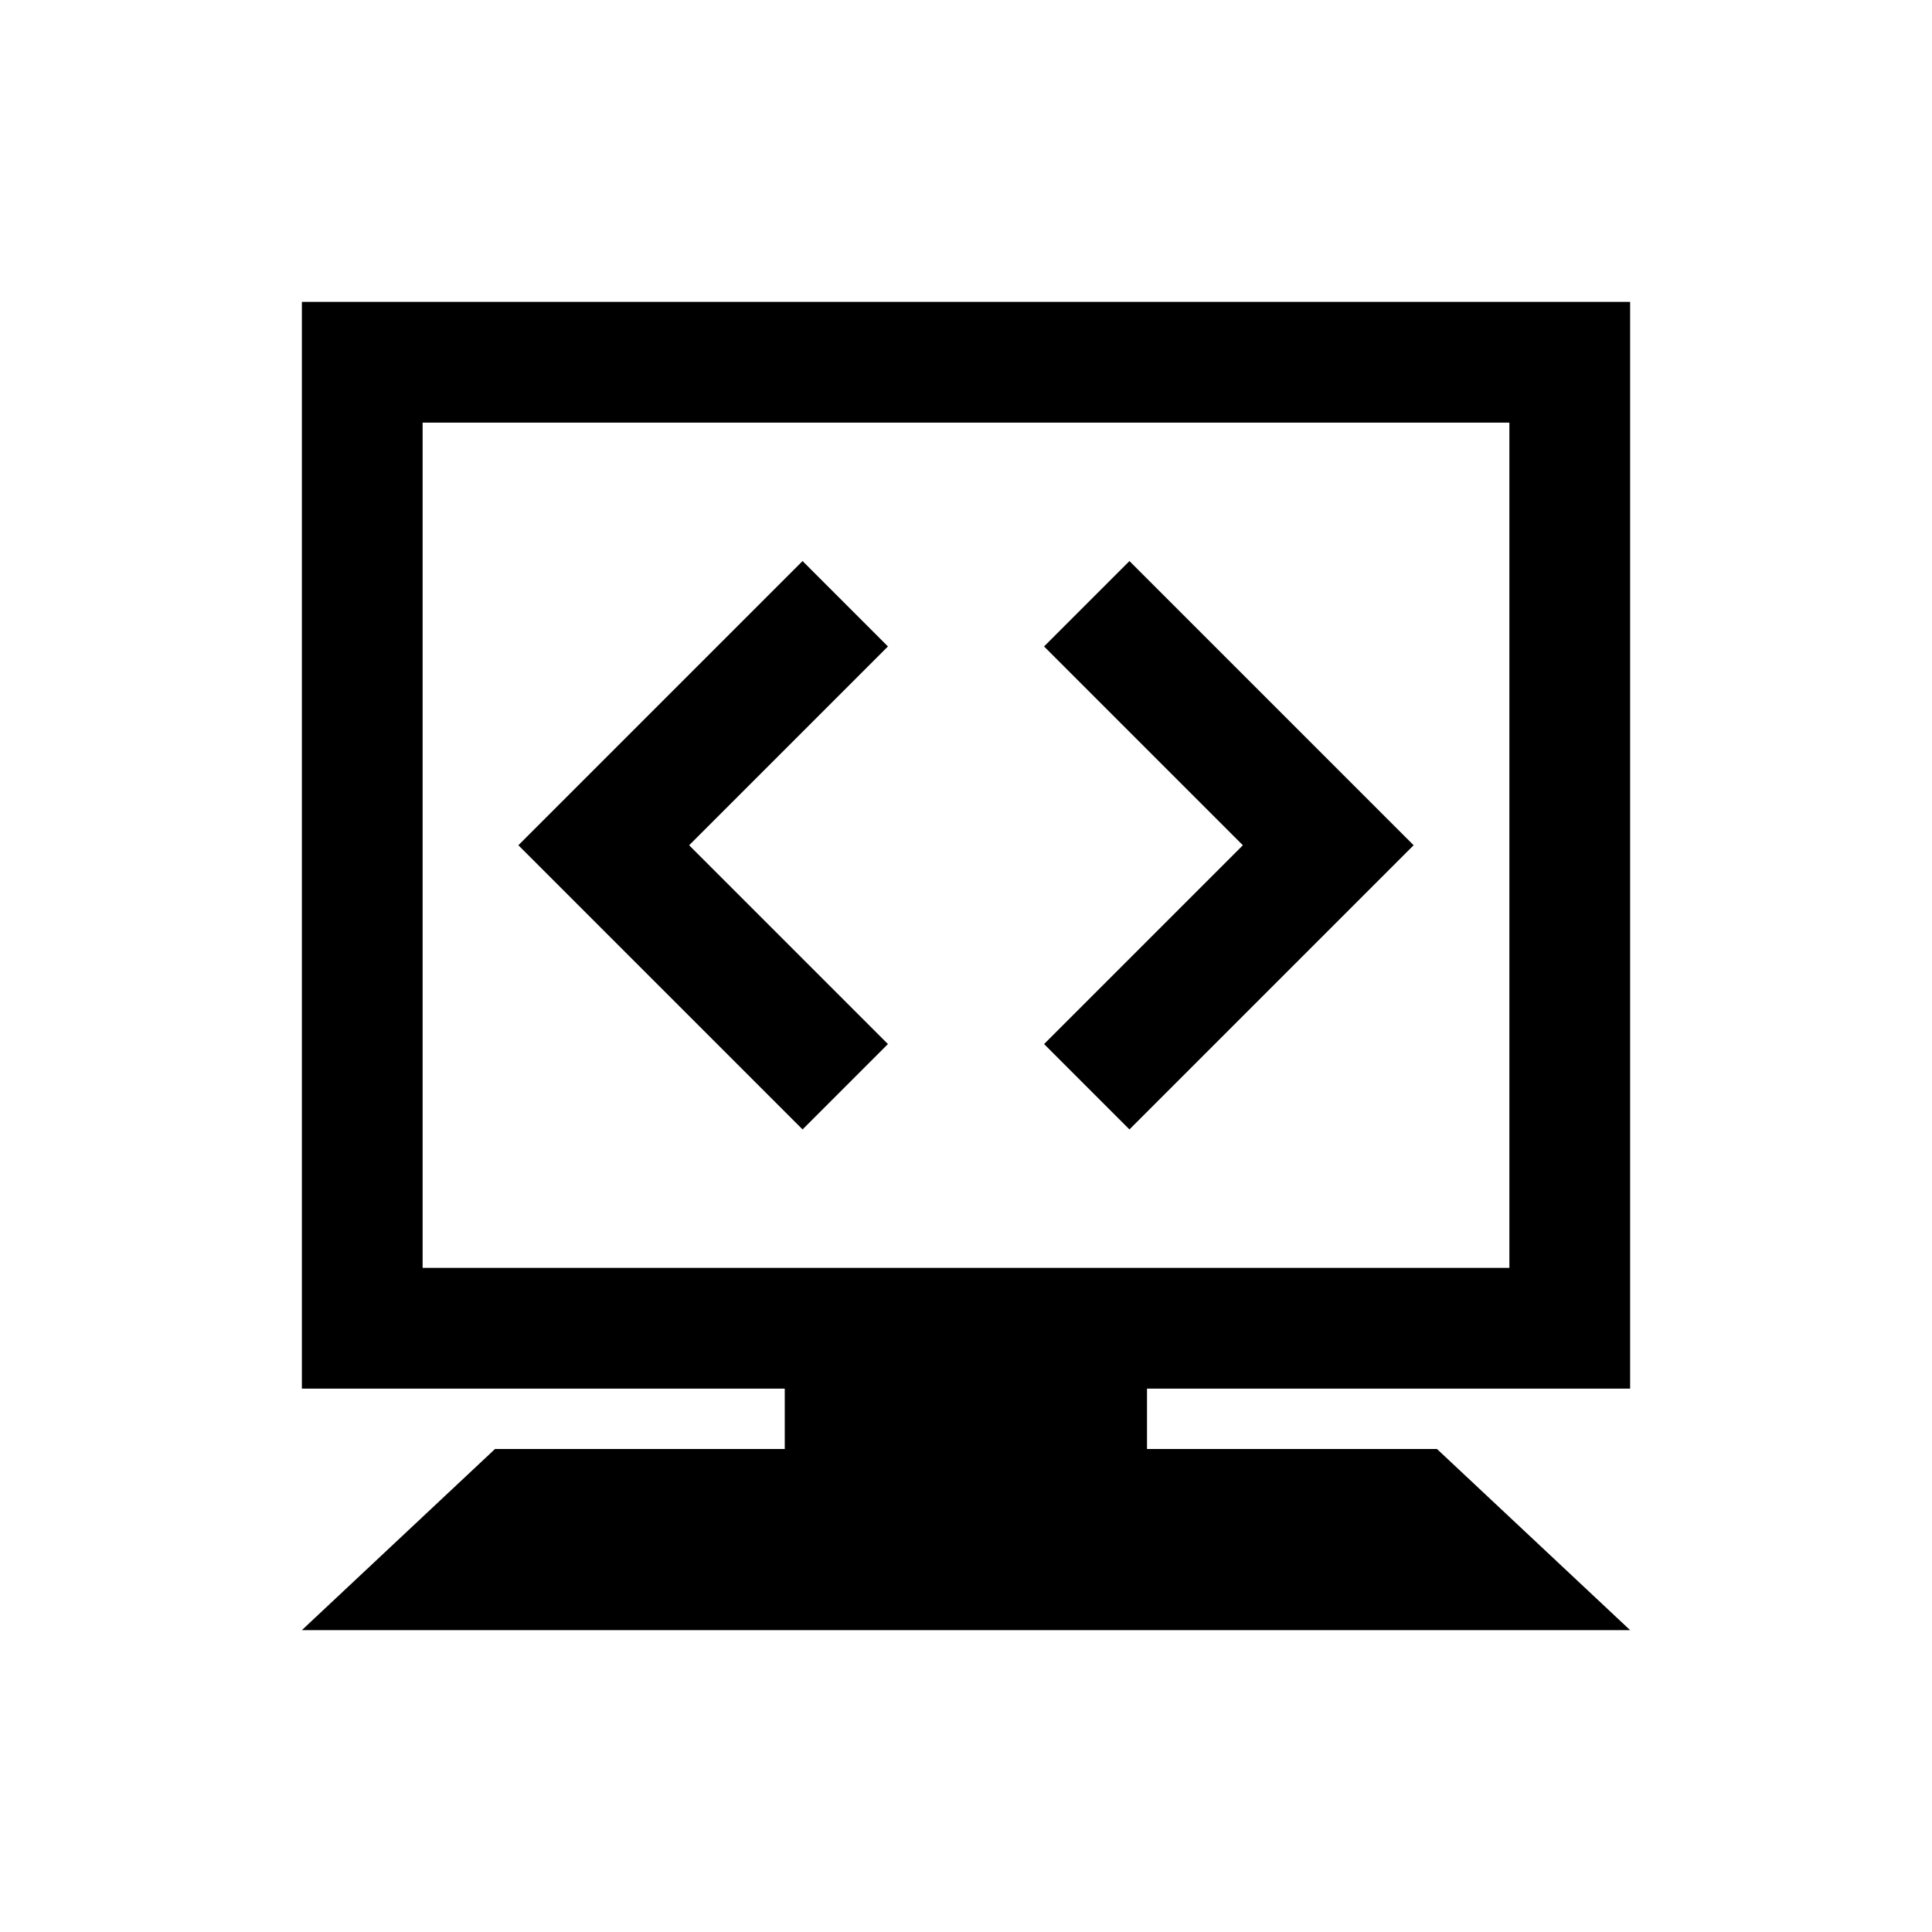<?xml version="1.0" encoding="iso-8859-1"?>
<!-- Generator: Adobe Illustrator 19.1.1, SVG Export Plug-In . SVG Version: 6.00 Build 0)  -->
<svg version="1.1" id="Layer_1" xmlns="http://www.w3.org/2000/svg" xmlns:xlink="http://www.w3.org/1999/xlink" x="0px" y="0px"
	 viewBox="0 0 32 32" style="enable-background:new 0 0 32 32;" xml:space="preserve">
<rect x="12.998" y="21.5" width="6" height="3"/>
<polygon points="27,27 5,27 8.199,24 23.801,24 "/>
<rect x="6" y="6" style="fill:none;stroke:#000000;stroke-width:2;stroke-miterlimit:10;" width="20" height="16"/>
<polyline style="fill:none;stroke:#000000;stroke-width:2;stroke-miterlimit:10;" points="14,10 10,14 14,18 "/>
<polyline style="fill:none;stroke:#000000;stroke-width:2;stroke-miterlimit:10;" points="18,10 22,14 18,18 "/>
</svg>
